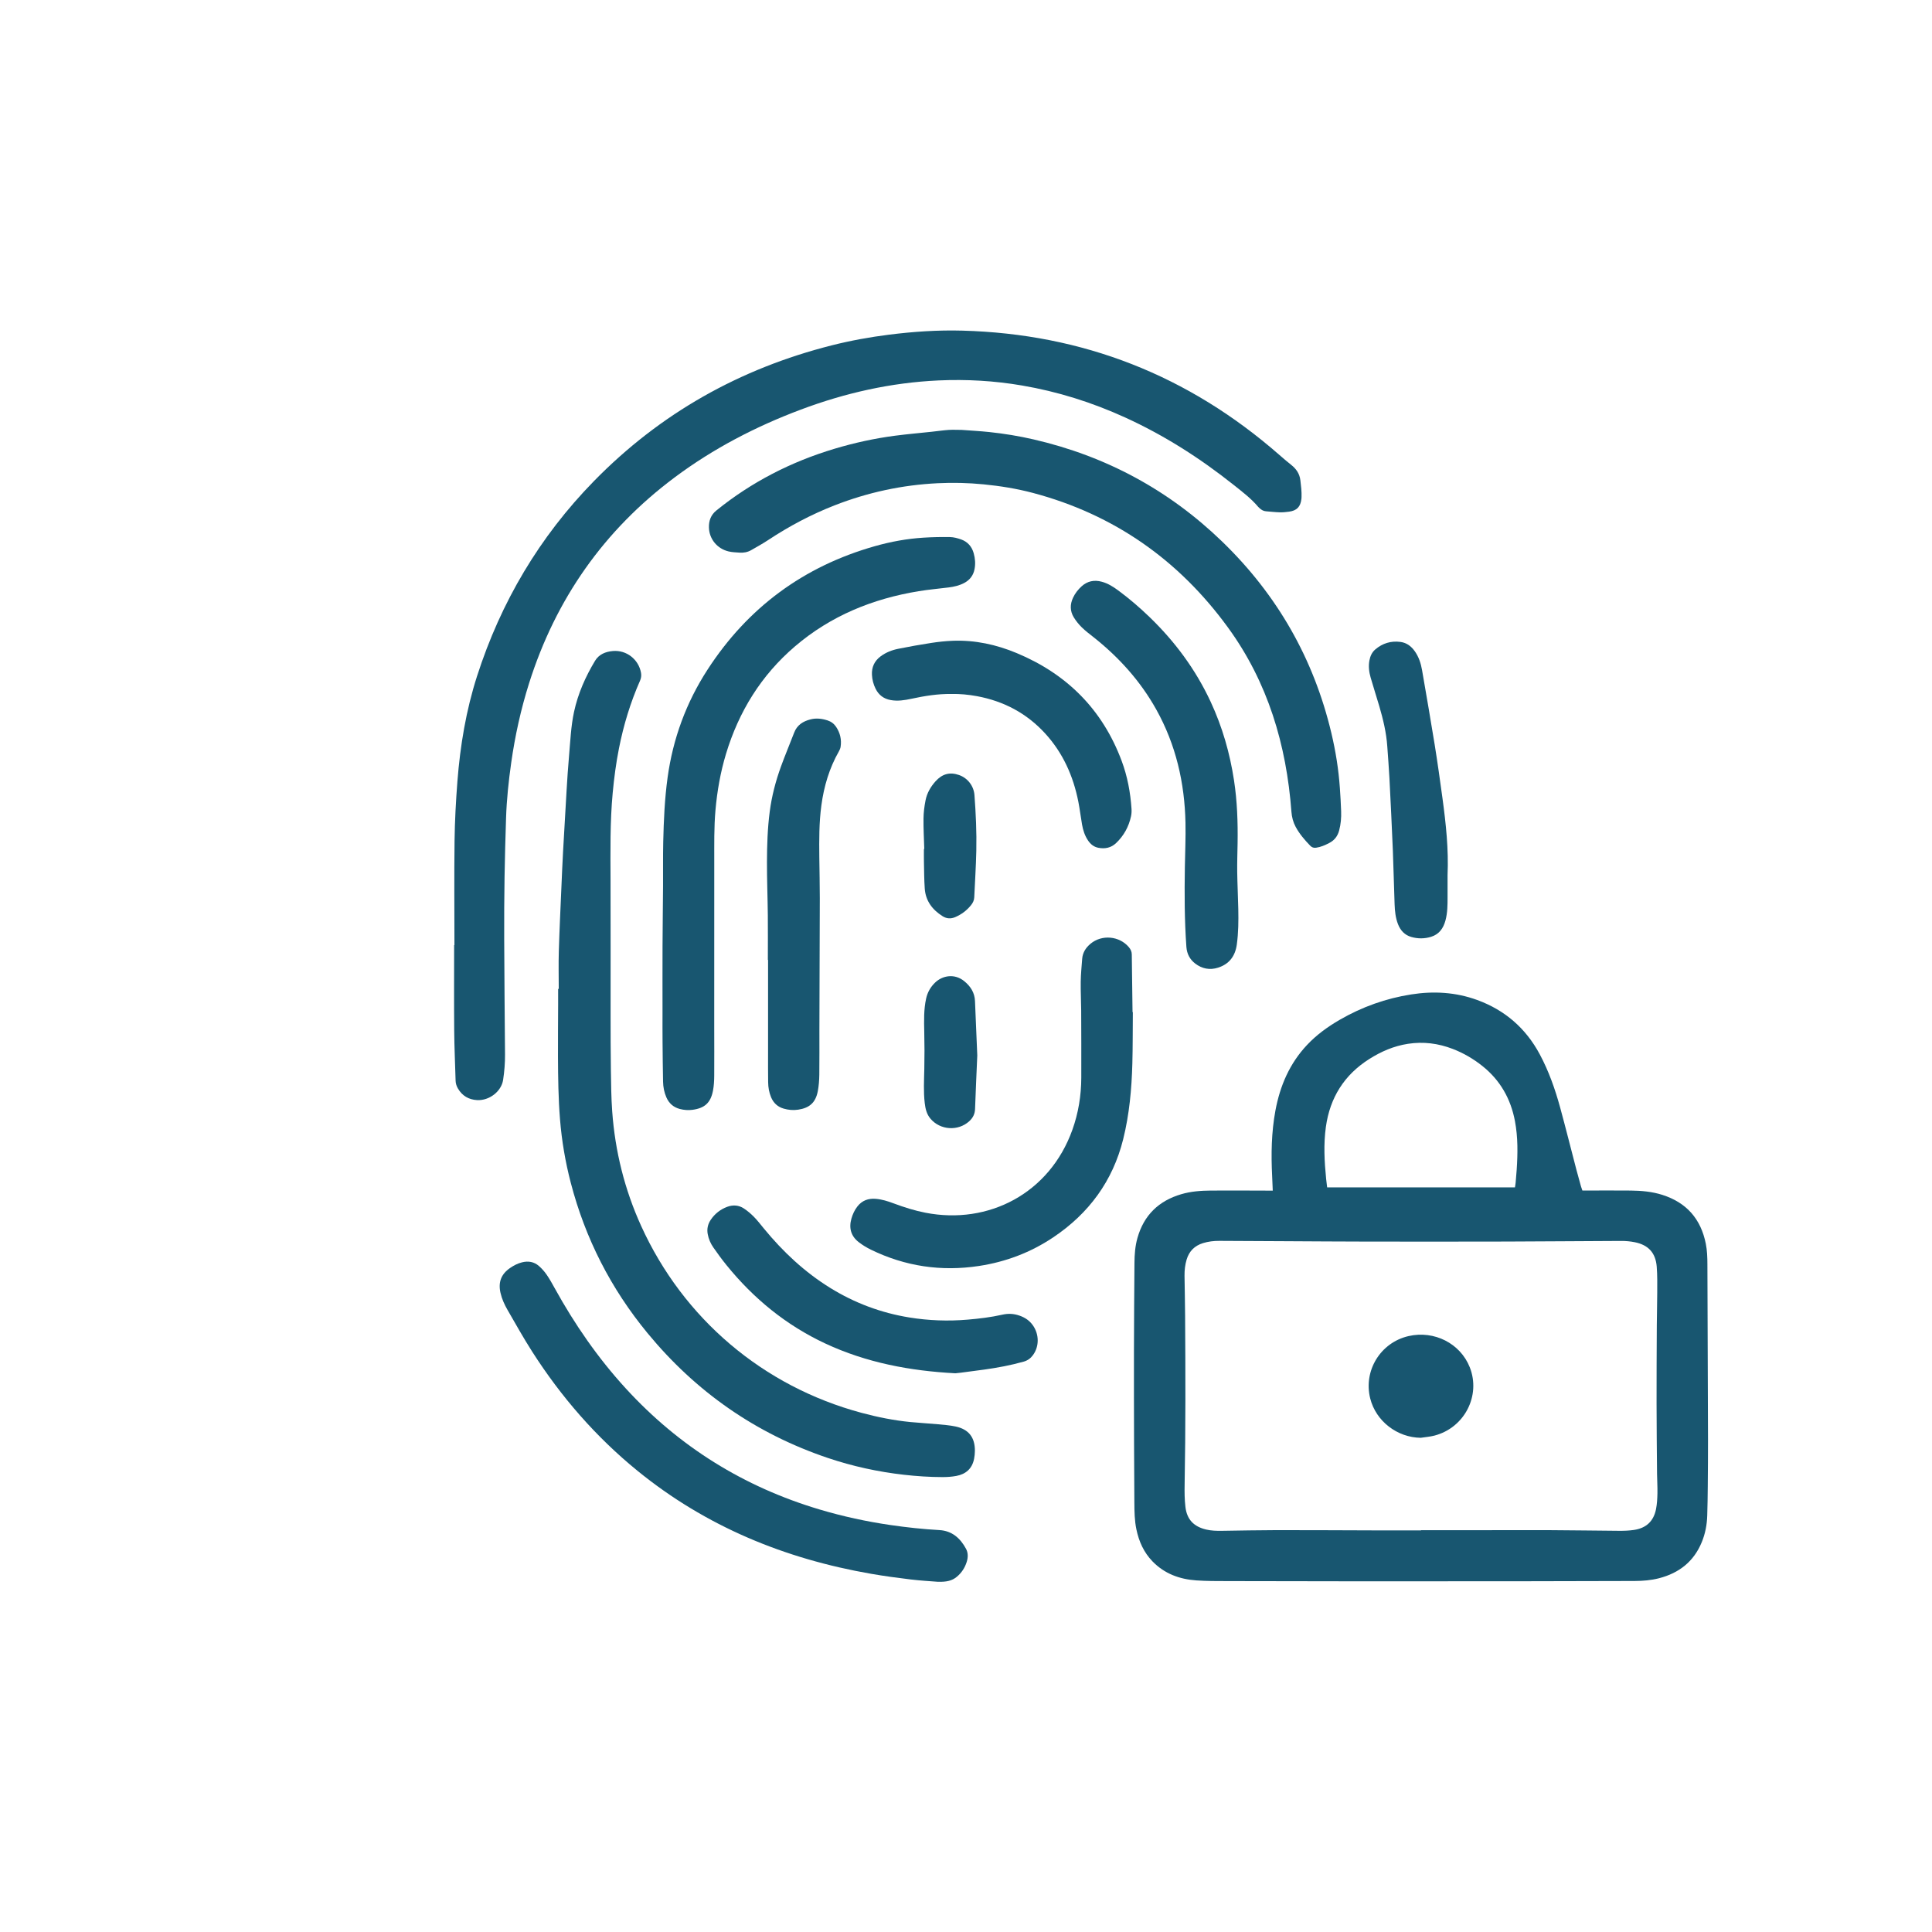 <?xml version="1.0" encoding="utf-8"?>
<!-- Generator: Adobe Illustrator 26.0.3, SVG Export Plug-In . SVG Version: 6.00 Build 0)  -->
<svg version="1.1" id="Layer_1" xmlns="http://www.w3.org/2000/svg" xmlns:xlink="http://www.w3.org/1999/xlink" x="0px" y="0px"
	 viewBox="0 0 1133.86 1133.86" style="enable-background:new 0 0 1133.86 1133.86;" xml:space="preserve">
<style type="text/css">
	.st0{fill:#185670;}
</style>
<g>
	<path class="st0" d="M746.96,698.75c-0.13-3.08-0.23-5.79-0.36-8.51c-0.65-12.88-0.44-25.72,1.92-38.45
		c2.69-14.5,8.3-27.6,18.52-38.48c5.61-5.98,12.17-10.73,19.23-14.81c13.07-7.56,27.07-12.56,41.97-14.89
		c13.12-2.06,26.07-1.33,38.65,3.25c16.3,5.94,28.55,16.58,36.75,31.86c5.32,9.93,9.04,20.5,12,31.32
		c3.31,12.12,6.35,24.31,9.53,36.47c0.85,3.26,1.77,6.51,2.68,9.76c0.21,0.75,0.5,1.48,0.82,2.43c0.8,0,1.57,0,2.34,0
		c8.7,0,17.4-0.07,26.09,0.02c6.26,0.07,12.48,0.62,18.5,2.53c14.18,4.51,22.62,14.12,25.51,28.68c0.79,3.97,0.93,7.99,0.94,12.01
		c0.12,34.29,0.25,68.57,0.35,102.86c0.02,9.13-0.06,18.26-0.14,27.39c-0.05,5.75-0.13,11.5-0.31,17.24
		c-0.16,5.35-1.14,10.57-3.17,15.54c-4.67,11.45-13.33,18.23-25.13,21.28c-4.69,1.21-9.5,1.59-14.31,1.61
		c-21.85,0.09-43.71,0.13-65.56,0.15c-31.63,0.03-63.26,0.05-94.89,0.04c-26.17-0.01-52.33-0.06-78.5-0.13
		c-6.11-0.02-12.23,0.02-18.32-0.41c-9.81-0.68-18.66-3.91-25.68-11.15c-5.11-5.27-7.98-11.69-9.46-18.8
		c-1.08-5.17-1.16-10.41-1.19-15.66c-0.08-11.64-0.15-23.29-0.18-34.93c-0.05-17.97-0.1-35.94-0.06-53.91
		c0.04-17.32,0.15-34.65,0.3-51.97c0.04-4.89,0.4-9.77,1.74-14.51c3.76-13.38,12.47-21.82,25.71-25.72
		c5.71-1.68,11.59-2.1,17.48-2.14c11.14-0.08,22.28,0.01,33.42,0.03C744.99,698.75,745.84,698.75,746.96,698.75z M833.98,898.18
		c0-0.04,0-0.08,0-0.12c9.42,0,18.83,0.01,28.25,0c15.6-0.01,31.2-0.1,46.8-0.04c13.8,0.05,27.6,0.3,41.4,0.39
		c2.79,0.02,5.61-0.1,8.37-0.49c7.31-1.03,11.72-5.13,13.11-12.33c0.58-3.01,0.75-6.13,0.81-9.21c0.08-3.8-0.2-7.61-0.23-11.42
		c-0.12-13.73-0.26-27.46-0.28-41.19c-0.02-15.31,0.06-30.63,0.14-45.94c0.03-6.4,0.24-12.79,0.25-19.19
		c0.01-5.1,0.11-10.21-0.3-15.29c-0.65-8.08-4.91-12.7-12.85-14.3c-2.59-0.52-5.27-0.77-7.91-0.76c-22.5,0.08-45,0.3-67.5,0.36
		c-27.39,0.07-54.78,0.06-82.18,0.02c-15.6-0.02-31.2-0.14-46.8-0.22c-13.16-0.07-26.31-0.13-39.47-0.2
		c-3.25-0.02-6.46,0.36-9.57,1.32c-4.89,1.51-8.12,4.7-9.6,9.64c-0.94,3.13-1.28,6.33-1.24,9.58c0.11,7.83,0.29,15.67,0.34,23.5
		c0.22,33,0.32,65.99-0.28,98.99c-0.08,4.37-0.05,8.79,0.47,13.12c0.88,7.41,4.91,11.55,12.16,13.27c3.04,0.72,6.12,0.79,9.21,0.75
		c10.71-0.14,21.42-0.39,32.13-0.4c19.27-0.02,38.53,0.1,57.8,0.15C816.01,898.2,825,898.18,833.98,898.18z M889.1,696.86
		c0.15-1,0.33-1.9,0.41-2.82c0.23-2.5,0.45-5.01,0.61-7.52c0.64-9.56,0.77-19.1-1.02-28.57c-2.47-13.07-8.63-23.96-19.09-32.31
		c-5.32-4.24-11.13-7.63-17.48-10.07c-8.49-3.26-17.21-4.36-26.23-2.97c-8.24,1.27-15.69,4.48-22.68,8.91
		c-14.7,9.31-23.08,22.66-25.48,39.84c-1.42,10.18-0.87,20.36,0.15,30.54c0.16,1.63,0.39,3.26,0.59,4.98
		C815.69,696.86,852.33,696.86,889.1,696.86z"/>
	<path class="st0" d="M266.7,554.66c0-20.42-0.19-40.84,0.07-61.25c0.15-11.63,0.78-23.28,1.68-34.88
		c1.63-20.96,5.07-41.64,11.52-61.71c13.98-43.5,36.67-81.83,68.64-114.51c38.91-39.77,85.63-66,139.49-79.62
		c11.07-2.8,22.29-4.84,33.63-6.27c14.28-1.8,28.61-2.77,43-2.38c70.76,1.9,132.75,26.27,186.02,72.87
		c2.27,1.99,4.56,3.96,6.93,5.83c3,2.37,5.02,5.16,5.49,9.13c0.39,3.29,0.81,6.55,0.68,9.87c-0.01,0.36-0.03,0.72-0.07,1.08
		c-0.52,4.57-2.66,6.84-7.22,7.47c-1.84,0.26-3.72,0.43-5.58,0.38c-2.65-0.07-5.3-0.4-7.95-0.6c-1.52-0.11-2.73-0.81-3.8-1.82
		c-0.26-0.25-0.55-0.47-0.78-0.74c-4.2-4.99-9.38-8.9-14.43-12.92c-19.7-15.68-40.78-29.14-63.73-39.6
		c-19.37-8.83-39.51-15.17-60.5-18.75c-16.21-2.77-32.55-3.72-48.97-2.97c-27.85,1.28-54.72,7.32-80.78,17.1
		c-26.44,9.92-51.3,22.81-73.98,39.73c-41.62,31.05-69.95,71.51-85.57,120.96c-4.81,15.24-8.23,30.79-10.47,46.61
		c-1.52,10.75-2.67,21.54-3.02,32.39c-0.37,11.49-0.7,22.99-0.88,34.49c-0.19,12.15-0.26,24.3-0.21,36.44
		c0.09,22.64,0.31,45.29,0.48,67.93c0.04,4.97-0.37,9.91-1.11,14.82c-1.02,6.81-8.12,12.31-15.33,11.89
		c-4.88-0.29-8.62-2.48-11.13-6.7c-0.85-1.44-1.39-2.98-1.43-4.69c-0.27-9.77-0.74-19.54-0.82-29.31
		c-0.14-16.75-0.04-33.5-0.04-50.25C266.57,554.66,266.63,554.66,266.7,554.66z"/>
	<path class="st0" d="M327.92,580.38c0-7.33-0.18-14.67,0.04-22c0.37-12.57,0.98-25.13,1.52-37.7c0.29-6.89,0.59-13.79,0.96-20.68
		c0.65-11.98,1.34-23.96,2.07-35.94c0.42-6.81,0.84-13.63,1.45-20.43c0.77-8.65,1.1-17.36,2.94-25.89
		c2.32-10.72,6.71-20.61,12.34-29.95c2.29-3.8,6.16-5.33,10.39-5.71c8.05-0.73,15.2,4.92,16.59,12.86c0.28,1.63,0.04,3.12-0.62,4.61
		c-5.62,12.73-9.63,25.98-12.33,39.62c-1.72,8.67-2.87,17.43-3.69,26.23c-1.6,17.14-1.32,34.32-1.26,51.5
		c0.09,26.38,0.01,52.77,0.03,79.15c0.01,10.64,0.01,21.28,0.17,31.92c0.12,8.12,0.19,16.25,0.78,24.35
		c1.69,23.35,7.27,45.78,16.96,67.12c24.76,54.53,71.66,94.28,129.47,109.76c9.37,2.51,18.87,4.42,28.53,5.37
		c5.43,0.53,10.88,0.82,16.32,1.32c3.43,0.32,6.89,0.59,10.24,1.3c7.69,1.64,11.37,6.38,11.33,14.25c-0.01,1.57-0.17,3.17-0.47,4.71
		c-1.13,5.76-4.83,9.02-10.45,10.06c-2.67,0.49-5.43,0.68-8.14,0.67c-7.55-0.01-15.07-0.51-22.58-1.36
		c-15.25-1.72-30.16-4.98-44.7-9.88c-42.29-14.27-77.48-38.86-105.8-73.26c-21.47-26.06-36.5-55.48-45.02-88.17
		c-3.2-12.26-5.32-24.7-6.33-37.34c-0.98-12.19-1.14-24.41-1.19-36.63c-0.04-10.14,0.06-20.27,0.09-30.41c0.01-3.16,0-6.32,0-9.48
		C327.68,580.38,327.8,580.38,327.92,580.38z"/>
	<path class="st0" d="M564.36,252.3c5.27,0.4,10.72,0.68,16.15,1.25c8.78,0.93,17.5,2.35,26.11,4.34
		c42.45,9.8,79.46,29.74,110.75,60.04c32.2,31.18,53.63,68.63,63.99,112.3c2.51,10.57,4.22,21.28,4.98,32.12
		c0.32,4.59,0.59,9.18,0.75,13.77c0.14,3.81-0.18,7.6-1.18,11.32c-0.89,3.33-2.79,5.77-5.85,7.33c-2.44,1.25-4.91,2.36-7.66,2.74
		c-1.38,0.19-2.46-0.13-3.47-1.19c-3.25-3.38-6.3-6.9-8.53-11.06c-1.48-2.76-2.24-5.69-2.48-8.84
		c-2.94-39.32-13.83-76.03-37.27-108.19c-28.85-39.6-66.84-66.29-114.4-78.93c-9.52-2.53-19.22-4.09-29.03-5.05
		c-8.97-0.88-17.95-1.09-26.92-0.65c-20.89,1.02-41.09,5.39-60.58,13.02c-13.7,5.36-26.61,12.21-38.88,20.32
		c-3.23,2.14-6.63,4.01-9.99,5.94c-2.11,1.21-4.45,1.63-6.86,1.45c-2.14-0.15-4.33-0.21-6.41-0.71c-6.6-1.57-11.29-7.18-11.51-13.91
		c-0.13-3.93,1.04-7.42,4.33-10.09c20.71-16.78,43.97-28.66,69.46-36.28c11.64-3.48,23.49-6.07,35.53-7.64
		c7.12-0.93,14.28-1.54,21.41-2.31c3.35-0.36,6.7-0.85,10.06-1.09C559.28,252.16,561.73,252.3,564.36,252.3z"/>
	<path class="st0" d="M388.82,593.88c0-12.87-0.04-25.73,0.01-38.6c0.05-11.71,0.22-23.41,0.3-35.12c0.06-8.7-0.09-17.4,0.11-26.09
		c0.29-12.64,0.84-25.29,2.57-37.83c3.14-22.75,10.89-43.88,23.37-63.15c23.63-36.49,56.44-60.71,98.29-72.56
		c9.34-2.65,18.88-4.39,28.58-4.99c5.15-0.32,10.33-0.43,15.49-0.34c2.17,0.04,4.41,0.64,6.49,1.37c3.83,1.36,6.31,4.16,7.41,8.09
		c0.87,3.08,1.12,6.2,0.5,9.38c-0.72,3.72-2.81,6.39-6.12,8.13c-2.84,1.49-5.91,2.19-9.06,2.59c-5.84,0.74-11.72,1.24-17.52,2.19
		c-27.04,4.42-51.64,14.42-72.65,32.37c-19.84,16.96-33,38.26-40.52,63.15c-3.25,10.76-5.18,21.77-6.17,32.97
		c-0.89,10.12-0.69,20.25-0.71,30.38c-0.05,32.2-0.02,64.41-0.02,96.61c0,9.63,0.07,19.26,0,28.9c-0.02,2.93-0.18,5.91-0.73,8.78
		c-1.38,7.11-4.87,10.26-11.99,11.22c-2.52,0.34-5.03,0.15-7.48-0.49c-3.71-0.98-6.33-3.27-7.87-6.78
		c-1.29-2.93-1.89-6.04-1.96-9.22c-0.16-7.9-0.24-15.81-0.3-23.71C388.78,605.38,388.82,599.63,388.82,593.88z"/>
	<path class="st0" d="M550.29,928.31c-4.15-0.34-9.97-0.64-15.74-1.34c-7.77-0.94-15.53-1.98-23.23-3.32
		c-50.74-8.8-97.02-27.76-137.22-60.49c-24.41-19.88-44.78-43.36-61.72-69.83c-5.11-7.98-9.74-16.27-14.48-24.48
		c-1.83-3.17-3.36-6.51-4.18-10.13c-1.41-6.25,0.41-10.97,5.68-14.59c2.14-1.47,4.42-2.65,6.97-3.29c3.67-0.92,7.06-0.34,9.9,2.14
		c1.71,1.5,3.27,3.25,4.56,5.13c1.75,2.53,3.25,5.25,4.74,7.95c11.68,21.16,25.33,40.93,41.68,58.78
		c31.33,34.22,69.3,57.79,113.72,71.04c13.64,4.07,27.51,7.08,41.59,9.13c9.53,1.39,19.09,2.43,28.7,2.97
		c7.45,0.42,12.27,4.71,15.65,10.93c1.33,2.44,1.26,5.12,0.43,7.76c-1.08,3.45-2.98,6.35-5.75,8.68
		C558.79,927.72,555.51,928.49,550.29,928.31z"/>
	<path class="st0" d="M664.85,594.01c-0.09,10.06-0.02,20.12-0.29,30.17c-0.41,14.96-1.75,29.85-5.38,44.41
		c-6.11,24.55-20.15,43.58-41.05,57.59c-13.26,8.89-27.87,14.42-43.66,16.81c-22.09,3.35-43.22,0.23-63.31-9.56
		c-2.5-1.22-4.93-2.69-7.13-4.39c-4.61-3.54-5.93-8.29-4.35-13.84c0.73-2.57,1.84-4.99,3.49-7.12c2.75-3.55,6.45-4.87,10.83-4.5
		c3.61,0.3,7.04,1.38,10.4,2.64c6.12,2.29,12.33,4.27,18.77,5.52c36.99,7.2,72.81-11.36,86.17-48.61c3.55-9.9,5.21-20.15,5.25-30.65
		c0.04-13.15,0-26.31-0.06-39.46c-0.03-5.6-0.35-11.21-0.27-16.81c0.07-4.52,0.51-9.03,0.86-13.54c0.29-3.65,2.14-6.5,4.89-8.8
		c6.64-5.53,16.91-4.61,22.49,2c1.05,1.24,1.71,2.58,1.73,4.28c0.12,11.28,0.29,22.57,0.44,33.85
		C664.73,594.01,664.79,594.01,664.85,594.01z"/>
	<path class="st0" d="M695.38,508.73c0.14-8.62,0.54-17.25,0.36-25.86c-0.49-23.49-5.63-45.83-17.16-66.49
		c-9.31-16.68-21.85-30.57-36.76-42.4c-2.36-1.87-4.8-3.69-6.94-5.8c-1.77-1.74-3.39-3.74-4.69-5.86
		c-2.26-3.69-2.28-7.63-0.43-11.54c1.21-2.57,2.92-4.78,5.02-6.68c3.44-3.11,7.42-3.88,11.84-2.69c3.68,0.99,6.82,3.01,9.83,5.24
		c6.42,4.75,12.47,9.96,18.21,15.5c14.94,14.42,27.08,30.85,35.86,49.72c6.83,14.69,11.26,30.08,13.7,46.09
		c1.87,12.26,2.3,24.59,2.1,36.97c-0.09,5.6-0.29,11.21-0.22,16.81c0.1,7.25,0.48,14.5,0.63,21.75c0.14,6.97,0.09,13.94-0.87,20.87
		c-0.94,6.75-4.43,11.45-10.99,13.54c-4.84,1.55-9.41,0.67-13.44-2.42c-3.16-2.44-4.86-5.67-5.16-9.77
		C695.14,540.05,695.13,524.39,695.38,508.73z"/>
	<path class="st0" d="M450.64,563.36c0-8.77,0.07-17.54-0.02-26.3c-0.11-10.42-0.53-20.83-0.5-31.25
		c0.03-9.84,0.34-19.69,1.62-29.47c1.18-9.08,3.48-17.9,6.6-26.49c2.42-6.68,5.2-13.23,7.74-19.87c1.71-4.5,5.23-6.68,9.61-7.79
		c3.37-0.86,6.69-0.45,9.97,0.6c2.14,0.69,3.83,1.97,5.06,3.82c2.37,3.56,3.26,7.48,2.62,11.7c-0.14,0.9-0.53,1.8-0.98,2.59
		c-5.63,9.88-8.8,20.54-10.31,31.76c-1.36,10.08-1.32,20.21-1.21,30.34c0.09,8.05,0.3,16.09,0.29,24.14
		c-0.04,25.87-0.16,51.74-0.24,77.62c-0.03,8.62,0.08,17.25-0.05,25.87c-0.05,3.29-0.28,6.62-0.9,9.84
		c-1.29,6.6-4.81,9.75-11.44,10.77c-2.89,0.45-5.73,0.2-8.53-0.6c-3.55-1.01-6-3.28-7.43-6.66c-1.18-2.82-1.69-5.8-1.73-8.83
		c-0.08-5.6-0.05-11.21-0.05-16.82c0-18.33,0-36.66,0-54.98C450.72,563.36,450.68,563.36,450.64,563.36z"/>
	<path class="st0" d="M560.69,805.96c-26.49-1.4-52.17-6.19-76.36-17.49c-22.95-10.72-42.03-26.34-57.93-45.94
		c-2.71-3.34-5.26-6.83-7.72-10.37c-1.65-2.36-2.8-4.99-3.33-7.88c-0.57-3.08,0.08-5.88,1.78-8.41c2.4-3.56,5.67-6.12,9.67-7.61
		c3.33-1.24,6.73-1.03,9.73,0.94c2.14,1.41,4.14,3.11,5.94,4.94c2.11,2.15,3.95,4.56,5.87,6.89c11.15,13.6,23.84,25.49,38.85,34.79
		c14.34,8.88,29.85,14.68,46.49,17.38c11.32,1.84,22.73,2.25,34.16,1.28c6.87-0.58,13.71-1.4,20.45-2.92
		c3.46-0.78,6.71-0.62,10.11,0.58c3.2,1.13,5.76,2.86,7.7,5.56c3.83,5.32,3.88,12.45,0.17,17.55c-1.39,1.91-3.15,3.22-5.51,3.88
		c-7.55,2.12-15.23,3.56-22.98,4.64c-4.62,0.64-9.25,1.24-13.88,1.84C562.82,805.75,561.75,805.85,560.69,805.96z"/>
	<path class="st0" d="M558.44,407.28c-8.19-0.12-15.89,1.17-23.56,2.82c-4,0.86-8.04,1.51-12.18,0.75
		c-4.06-0.74-6.96-2.93-8.79-6.56c-1.31-2.6-2.04-5.39-2.18-8.28c-0.22-4.49,1.48-8.13,5.1-10.82c3.12-2.32,6.68-3.7,10.43-4.44
		c6.4-1.28,12.83-2.44,19.28-3.43c4.18-0.64,8.41-1.1,12.64-1.26c13.06-0.5,25.58,2.24,37.56,7.25
		c29.5,12.32,50.32,33.17,61.55,63.27c3.39,9.08,5.14,18.53,5.78,28.18c0.09,1.42,0,2.89-0.29,4.28
		c-1.31,6.14-4.23,11.43-8.78,15.76c-2.93,2.78-6.49,3.51-10.4,2.75c-2.63-0.51-4.54-2.06-6.01-4.22c-1.94-2.84-2.96-6.06-3.56-9.41
		c-0.79-4.45-1.29-8.96-2.17-13.39c-2.98-15.1-9.07-28.74-19.56-40.17c-10.82-11.79-24.25-18.88-39.94-21.79
		C568.32,407.64,563.26,407.17,558.44,407.28z"/>
	<path class="st0" d="M849.55,513.59c0,4.31-0.01,8.62,0,12.93c0.01,4.6-0.02,9.21-1.23,13.69c-1.23,4.55-3.69,8.11-8.42,9.58
		c-3.87,1.2-7.81,1.2-11.68,0.08c-3.86-1.11-6.32-3.8-7.76-7.5c-1.46-3.74-1.84-7.68-1.99-11.63c-0.4-10.48-0.59-20.97-1.02-31.45
		c-0.59-14.21-1.28-28.42-2.01-42.62c-0.32-6.24-0.85-12.47-1.27-18.7c-0.55-8-2.42-15.74-4.65-23.4
		c-1.65-5.65-3.49-11.24-5.11-16.9c-0.93-3.26-1.36-6.61-0.73-10.01c0.47-2.55,1.49-4.85,3.47-6.53c4.26-3.62,9.22-5.14,14.79-4.39
		c3.65,0.49,6.33,2.56,8.4,5.5c2.32,3.3,3.55,7.04,4.23,10.97c2.51,14.57,5.06,29.14,7.41,43.74c1.69,10.49,3.15,21.01,4.59,31.54
		C848.6,483.45,850.21,498.44,849.55,513.59z"/>
	<path class="st0" d="M573.55,619.4c-0.45,10.55-0.93,21.02-1.31,31.5c-0.11,2.94-1.3,5.22-3.43,7.15
		c-6.56,5.96-17.05,5.24-22.75-1.53c-2.25-2.67-2.96-5.84-3.35-9.16c-0.78-6.66-0.4-13.34-0.25-20.02
		c0.16-7.25,0.14-14.51-0.03-21.76c-0.15-6.55-0.32-13.07,1.09-19.52c0.8-3.68,2.59-6.82,5.31-9.43c4.25-4.08,11.34-5.47,17.07-0.8
		c3.72,3.04,6.13,6.75,6.31,11.74C572.62,598.21,573.11,608.82,573.55,619.4z"/>
	<path class="st0" d="M542.44,498.23c-0.17-5.96-0.52-11.92-0.45-17.88c0.04-3.57,0.51-7.17,1.2-10.67
		c0.83-4.23,2.97-7.92,5.85-11.13c3.94-4.4,8.41-5.58,13.79-3.71c5.12,1.78,8.66,6.45,9.06,11.76c0.82,10.9,1.33,21.81,1.09,32.73
		c-0.2,9.12-0.79,18.23-1.21,27.34c-0.08,1.72-0.8,3.19-1.85,4.51c-2.52,3.15-5.65,5.5-9.36,7.08c-2.57,1.09-5.05,0.92-7.41-0.58
		c-5.98-3.78-9.92-8.97-10.43-16.2c-0.37-5.29-0.36-10.62-0.48-15.93c-0.05-2.44-0.01-4.89-0.01-7.33
		C542.31,498.23,542.38,498.23,542.44,498.23z"/>
	<path class="st0" d="M833.81,843.82c-13.77-0.16-26.3-9.7-29.66-23.12c-4.09-16.32,6.08-32.8,22.49-36.57
		c15.11-3.47,30.38,4.3,35.94,18.29c6.61,16.66-3.11,35.54-20.73,40.11C839.24,843.21,836.5,843.4,833.81,843.82z"/>
</g>
</svg>
